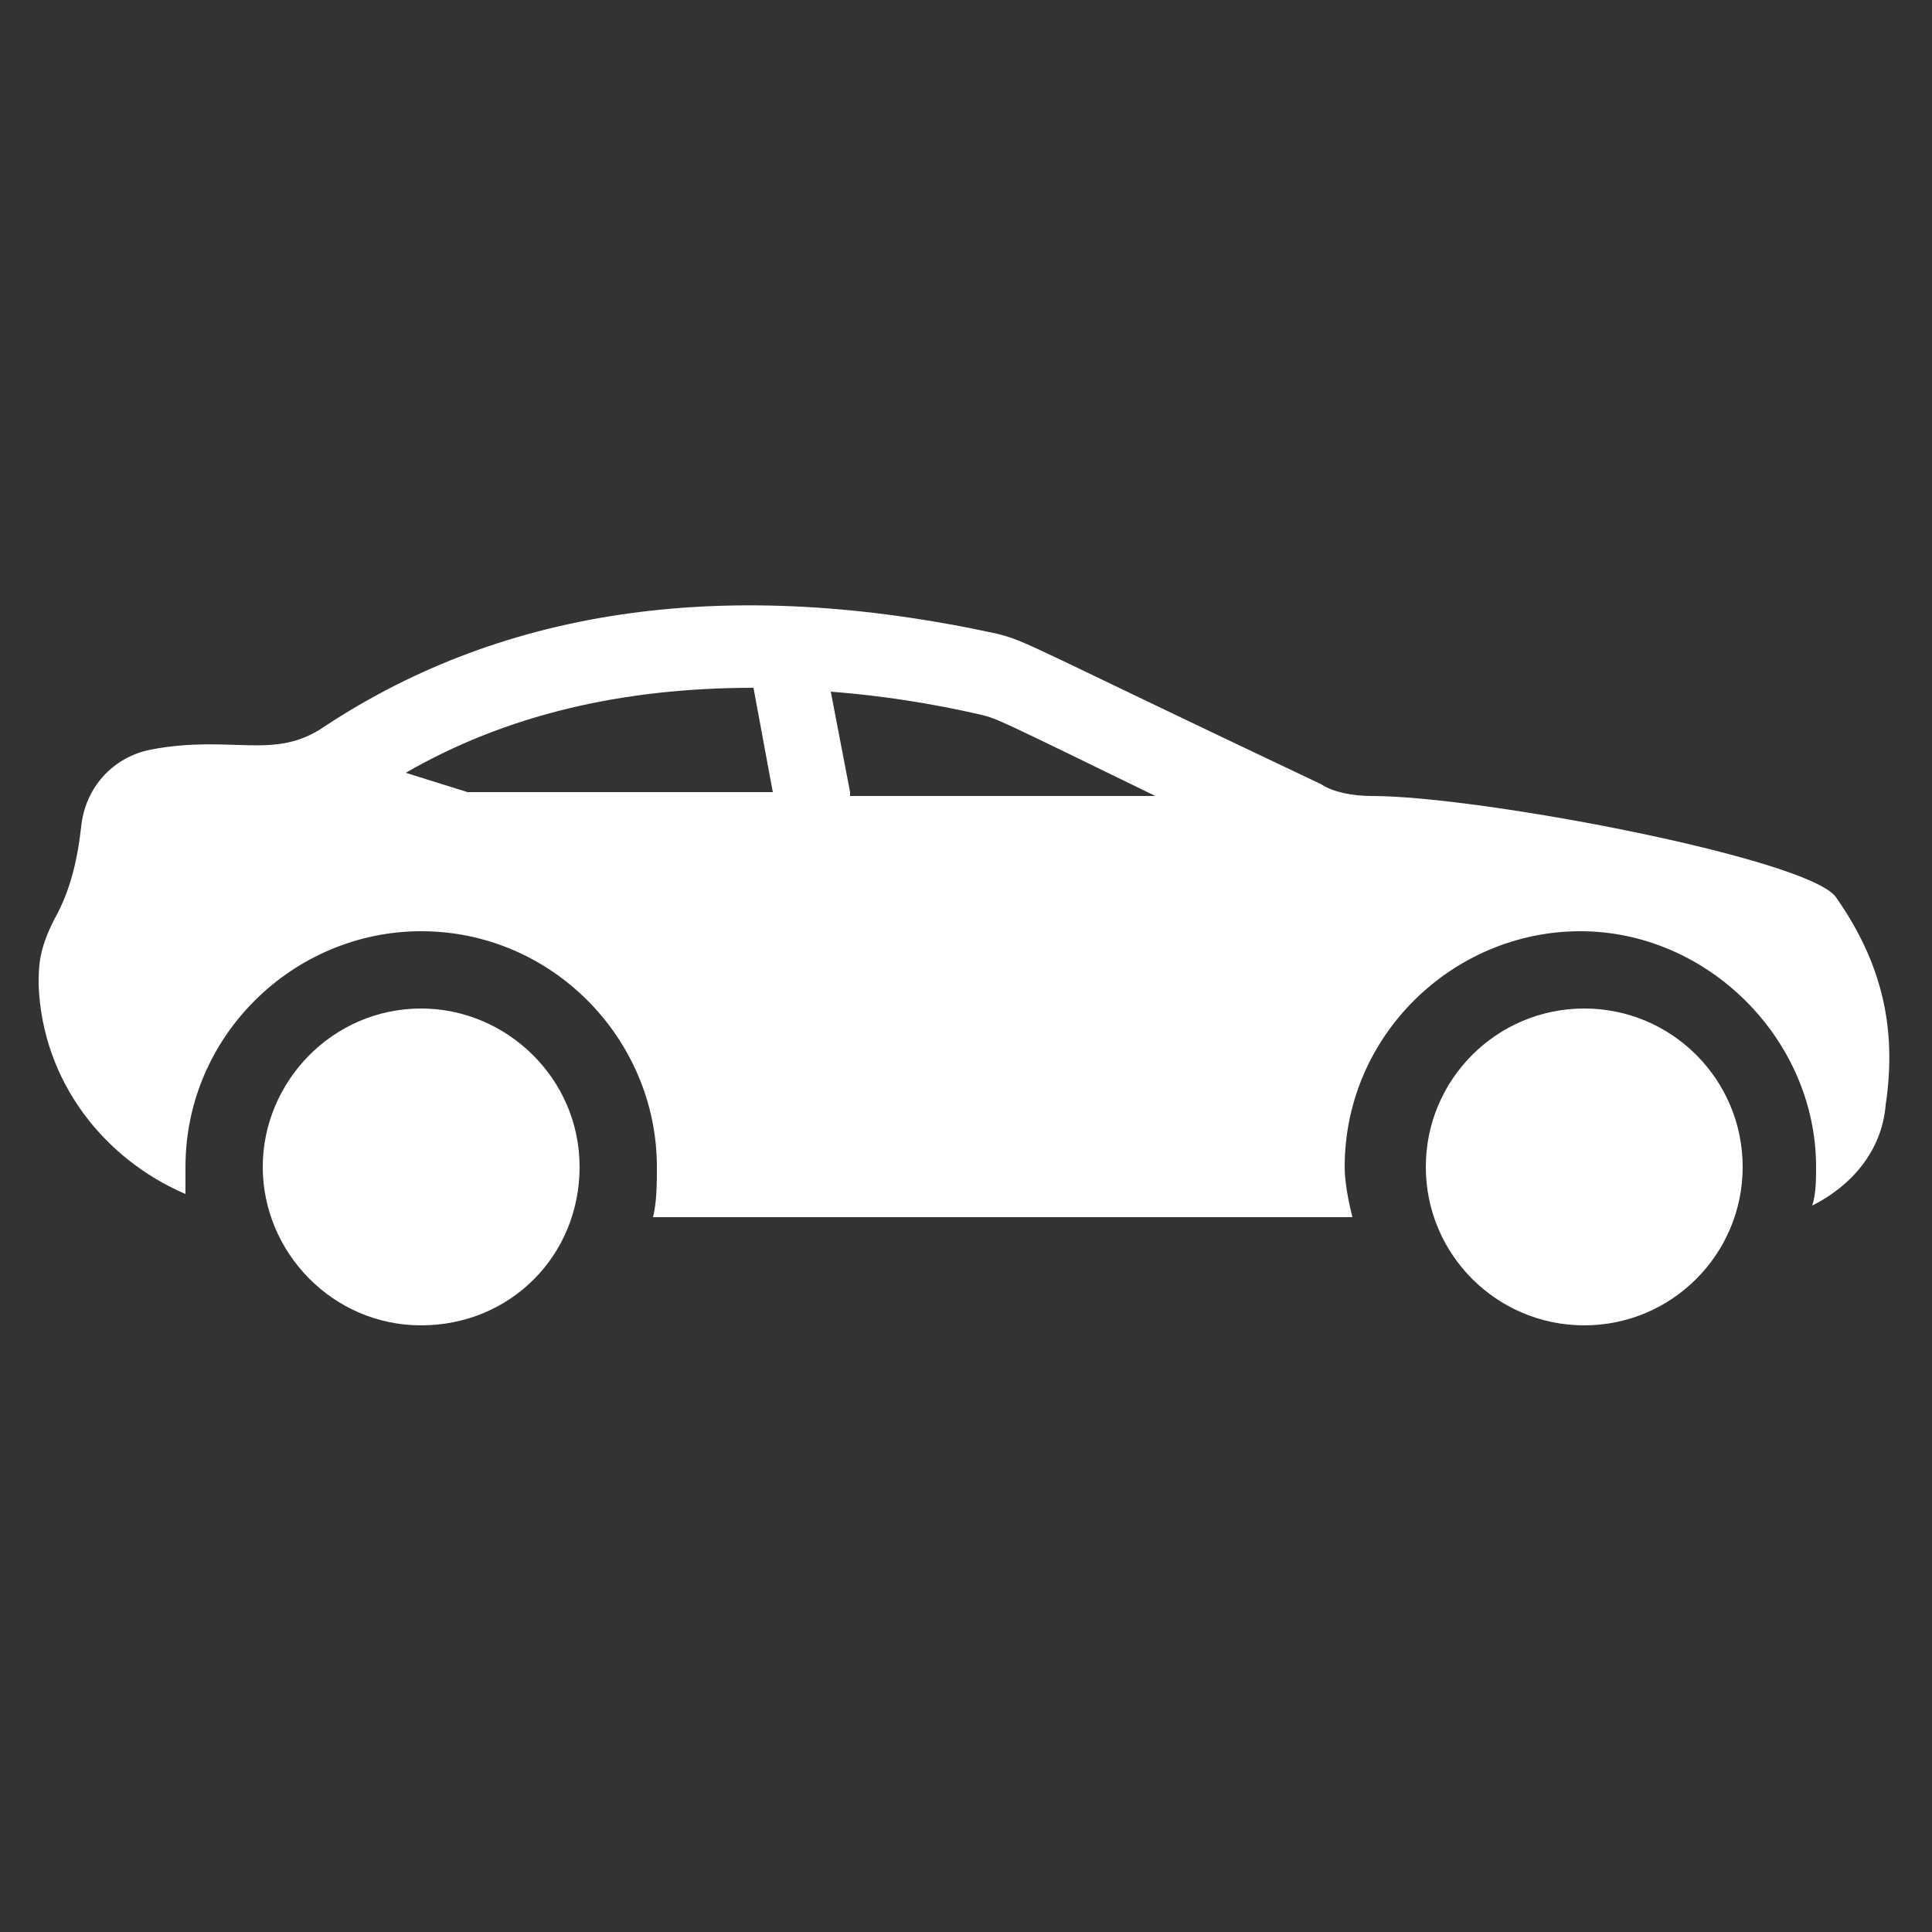 <svg width="56" height="56" viewBox="0 0 56 56" fill="none" xmlns="http://www.w3.org/2000/svg">
<rect x="0" y="0" width="56" height="56" fill="#333333" stroke="none"/>
<path d="M53.2 25.984C52.304 24.864 42.896 23.072 39.76 23.072C39.2 23.072 38.64 22.96 38.304 22.736C29.792 18.704 29.792 18.592 28.896 18.368C21.168 16.688 14.672 17.584 9.408 21.056C7.952 22.064 6.72 21.28 4.368 21.728C3.248 21.952 2.464 22.848 2.352 23.968C2.24 24.976 2.016 25.872 1.568 26.656C1.12 27.552 1.12 28 1.12 28.56C1.232 31.36 3.024 33.6 5.376 34.608V33.824C5.376 30.016 8.512 26.992 12.208 26.992C16.016 26.992 19.04 30.128 19.04 33.824C19.04 34.272 19.04 34.832 18.928 35.28H39.2C39.088 34.832 38.976 34.272 38.976 33.824C38.976 30.016 42.112 26.992 45.808 26.992C49.504 26.992 52.64 30.128 52.64 33.824C52.64 34.16 52.64 34.608 52.528 34.944C53.648 34.384 54.544 33.376 54.656 32.032C54.992 29.792 54.544 27.888 53.2 25.984ZM13.552 22.96L11.76 22.4C14.672 20.72 18.032 19.936 21.84 19.936L22.4 22.96H13.552ZM24.64 22.96L24.08 20.048C25.536 20.16 26.992 20.384 28.448 20.72C28.896 20.832 28.896 20.832 33.488 23.072H24.64V22.96Z" fill="white"/>
<path d="M12.208 38.416C14.784 38.416 16.8 36.4 16.8 33.824C16.8 31.248 14.672 29.232 12.208 29.232C9.632 29.232 7.616 31.36 7.616 33.824C7.616 36.288 9.632 38.416 12.208 38.416Z" fill="white"/>
<path d="M45.92 38.416C48.456 38.416 50.512 36.36 50.512 33.824C50.512 31.288 48.456 29.232 45.92 29.232C43.384 29.232 41.328 31.288 41.328 33.824C41.328 36.36 43.384 38.416 45.92 38.416Z" fill="white"/>
</svg>
